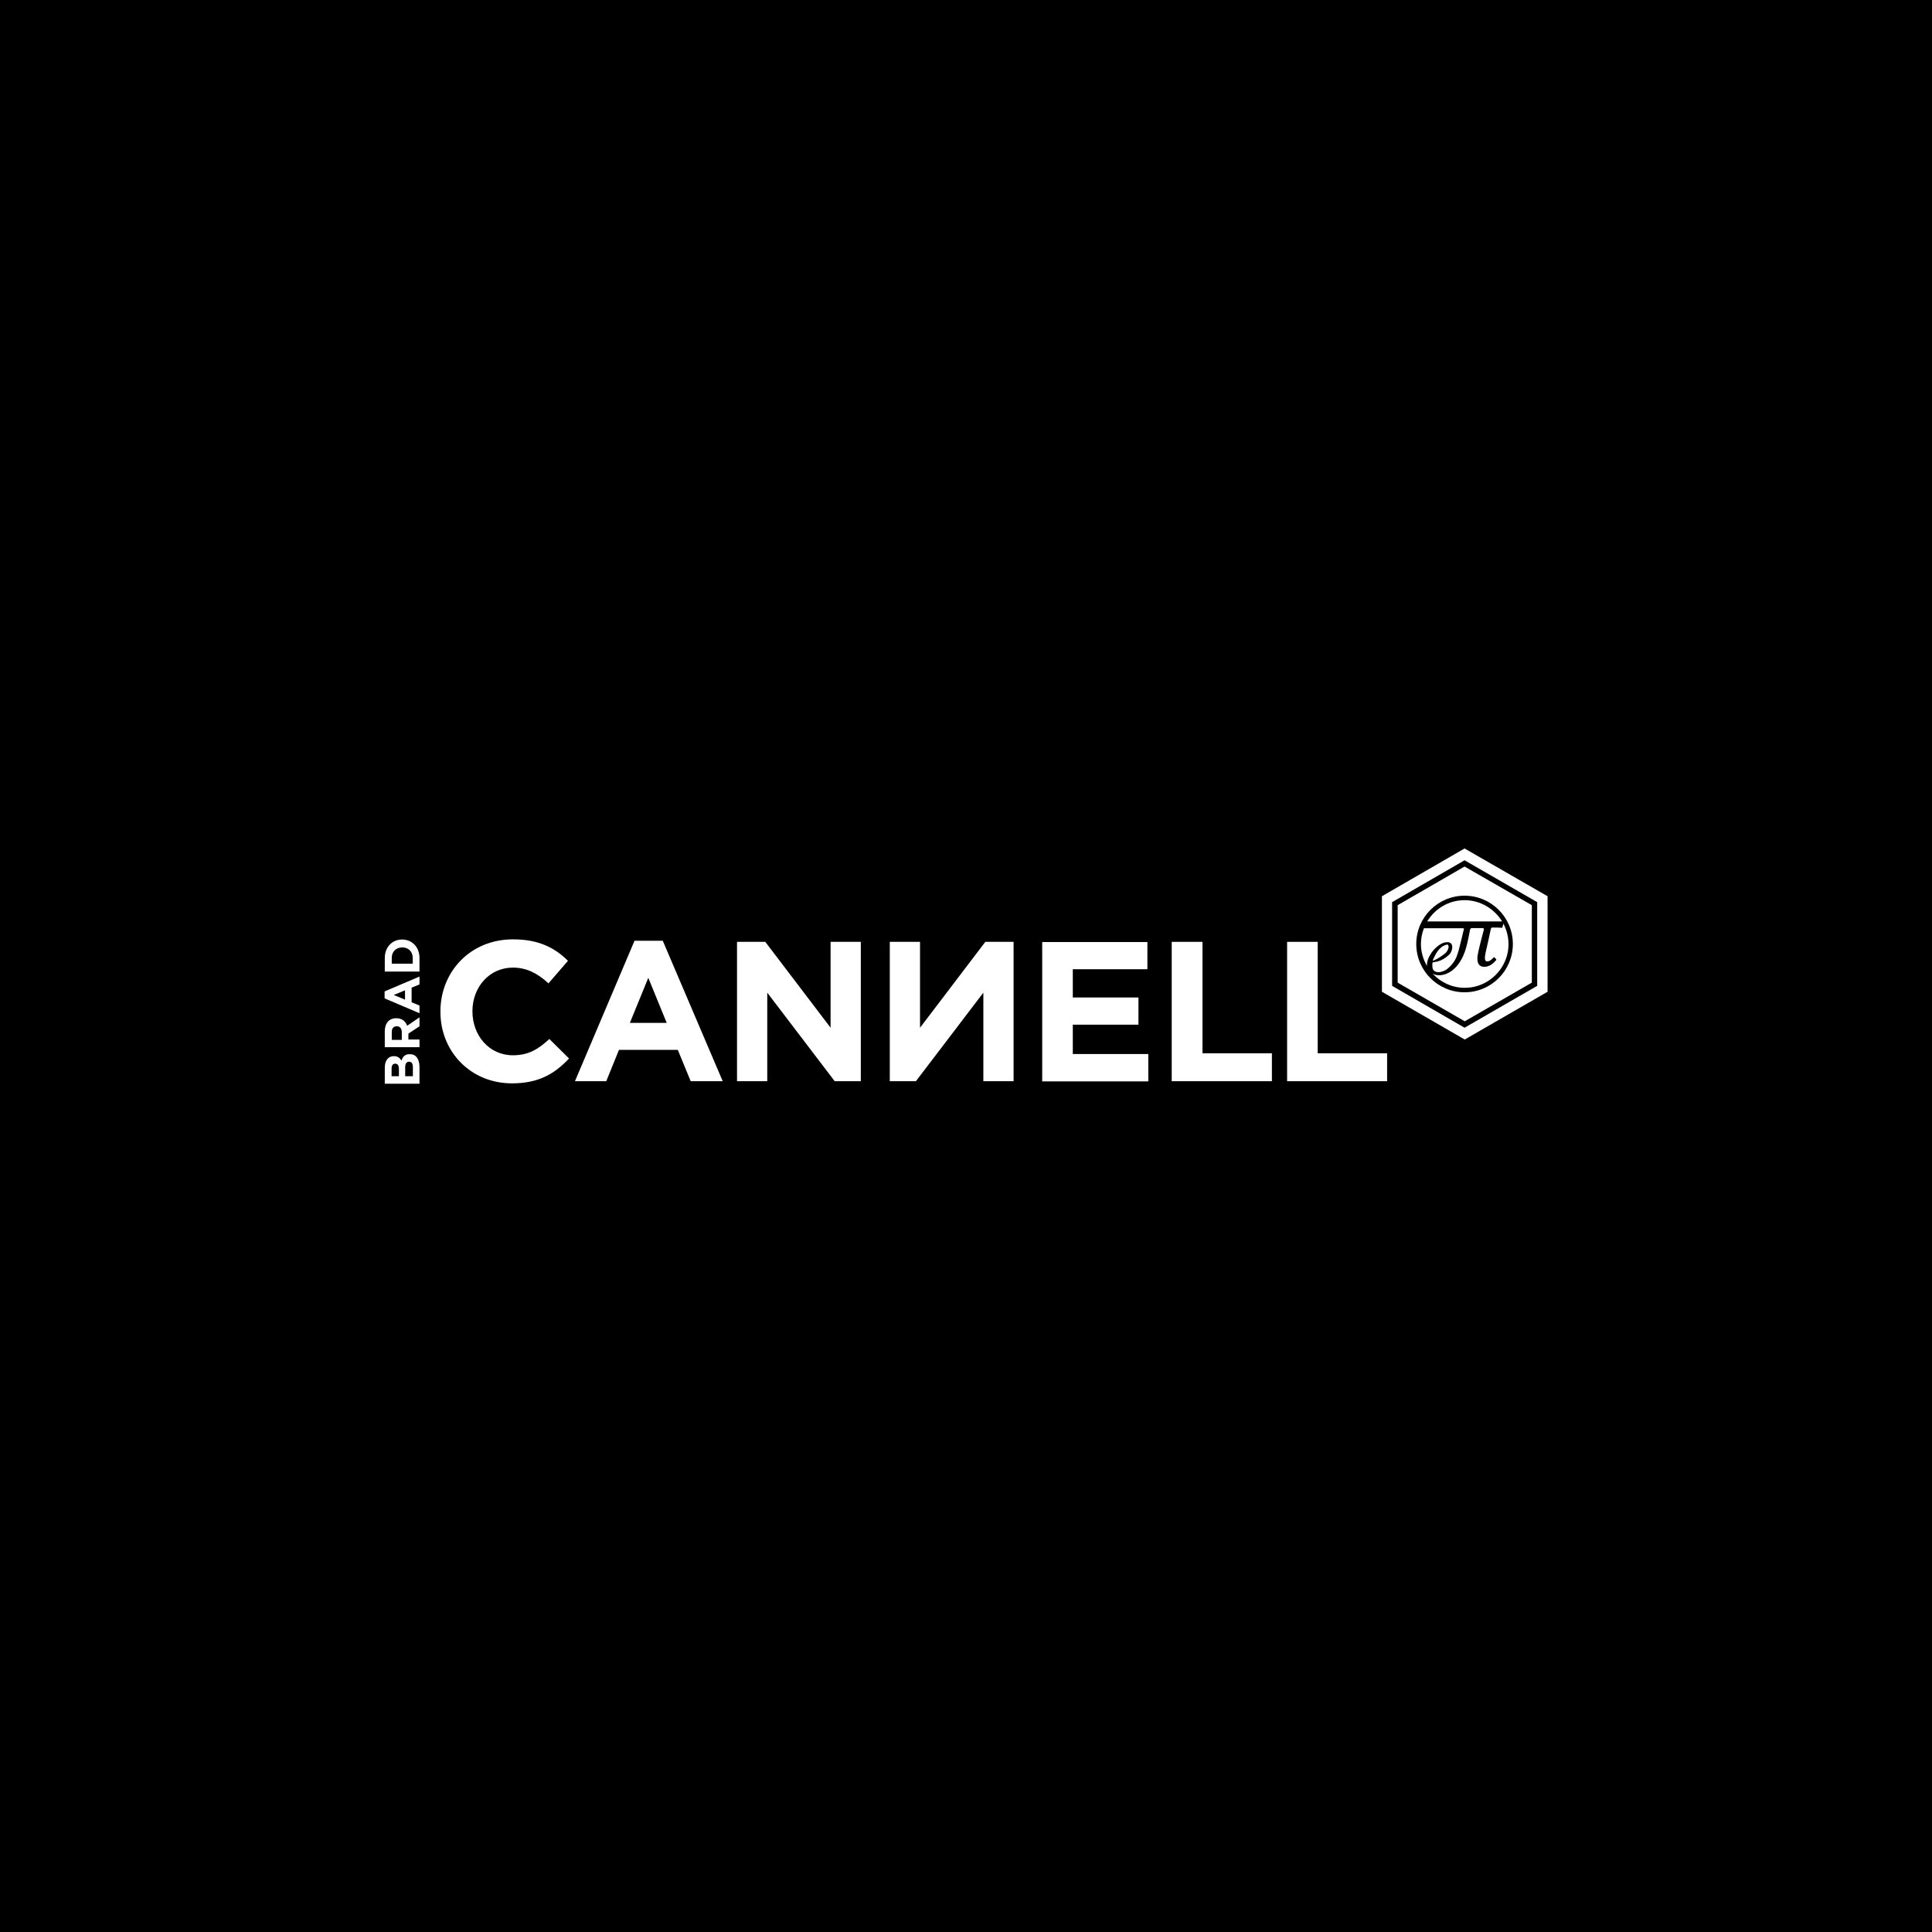 <?xml version="1.0" encoding="utf-8"?>
<!-- Generator: Adobe Illustrator 25.2.1, SVG Export Plug-In . SVG Version: 6.00 Build 0)  -->
<svg version="1.1" id="Capa_1" xmlns="http://www.w3.org/2000/svg" xmlns:xlink="http://www.w3.org/1999/xlink" x="0px" y="0px"
	 viewBox="0 0 1080 1080" style="enable-background:new 0 0 1080 1080;" xml:space="preserve">
<style type="text/css">
	.st0{fill:#FFFFFF;}
</style>
<rect x="0" width="1080" height="1080"/>
<g>
	<g>
		<g>
			<path class="st0" d="M800.9,536.9c0.8-1.9,1.7-3.8,2.9-5.4c0.7-0.9,1.4-1.6,2.3-2.3c0.8-0.5,1.5-0.8,2.4-1.1
				c0.1,0,0.3-0.1,0.4-0.1c0.4,0.1,0.7,0.3,0.8,0.7c0.1,0.4,0.1,0.8,0,1.1c-0.2,1.1-0.8,2.1-1.6,2.9c-0.6,0.5-1.1,1-1.8,1.4
				c-1.5,1.1-3.1,2.1-4.9,2.8C801.3,537,801.1,537.1,800.9,536.9z"/>
			<path class="st0" d="M800.8,541.1c-0.1-0.6-0.1-1.2-0.1-1.8v-0.7c0-0.4,0.1-0.6,0.6-0.7c0.8-0.1,1.5-0.3,2.2-0.4
				c2.3-0.6,4.3-1.8,6.1-3.4c0.7-0.6,1.3-1.3,1.6-2.1c0.5-1,0.7-2,0.6-3.1c-0.2-1.3-1.1-2.2-2.4-2.2c-1.4-0.1-2.8,0.3-4.1,1.1
				c-0.6,0.3-1.1,0.7-1.6,1.1c-1.8,1.4-3.2,3-4.3,5c-0.8,1.3-1.3,2.6-1.6,4c-0.1,0.7-0.2,1.4-0.1,2.1c-2.1-3.6-3.4-7.8-3.4-12.3
				c0-3.1,0.6-6.1,1.7-8.8h21.7c0.3,0,0.4,0.1,0.7,0.1c-0.1,0.4-0.1,0.8-0.3,1.3c-0.9,3.6-1.7,7.3-2.7,11c-0.4,1.4-0.9,2.8-1.4,4.1
				c-1.1,2.4-2.8,4.5-4.8,6.1c-1,0.8-2.1,1.4-3.4,1.7c-0.9,0.3-1.9,0.3-2.9,0.1C801.8,543,801,542.3,800.8,541.1z"/>
			<path class="st0" d="M839.7,515.1h-41.9c4.3-7.1,12-11.9,20.9-11.9C827.6,503.2,835.4,508.1,839.7,515.1z"/>
			<path class="st0" d="M839.3,518.7c0.3,0,0.5-0.1,0.6-0.4c0.1-0.4,0.1-0.8,0.3-1.2c0.1-0.3,0.1-0.6,0.2-0.8
				c2.4,4.6,3.5,10,2.5,15.7c-1.8,10.2-10.1,18.3-20.3,19.9c-8.6,1.3-16.4-1.9-21.7-7.6c4.6,2.6,14.8-0.1,18.8-15
				c0.9-3.2,1.4-6.5,2.1-9.7c0.1-0.4,0.5-0.8,0.9-0.8h6.2c0.4,0,0.7,0.4,0.6,0.8c-0.8,2.8-3.1,11.9-3.4,13.9c-0.2,1-0.3,1.9-0.2,2.9
				c0,0.5,0.1,1,0.2,1.4c0.3,1.4,1.4,2.4,2.9,2.6c1.3,0.2,2.4-0.1,3.6-0.6c0.4-0.2,0.8-0.4,1.2-0.7c0.9-0.6,1.7-1.4,2.4-2.2
				c0.1-0.1,0.1-0.1,0.2-0.2c0.1-0.2,0.1-0.4-0.1-0.6c-0.4-0.4-0.7-0.7-1.1-1.1l-0.3,0.3c-0.5,0.4-0.9,0.9-1.4,1.3
				c-0.5,0.4-1.1,0.7-1.7,0.8c-0.1,0-0.1,0-0.1,0c-0.9,0.2-1.5-0.3-1.6-1.3c-0.1-1.1,0.1-2.2,0.3-3.3c1.1-4.5,2-9,3-13.6
				c0-0.1,0.1-0.1,0.1-0.2c0.1-0.3,0.3-0.4,0.6-0.5h0.7c1.4,0,2.9,0,4.4,0.1C839.2,518.8,839.2,518.8,839.3,518.7z"/>
			<path class="st0" d="M818.7,484.4L781.3,506v43.3l37.5,21.6l37.5-21.6V506L818.7,484.4z M818.7,554.7c-14.9,0-27-12.1-27-27
				c0-14.9,12.1-27,27-27c14.9,0,27,12.1,27,27C845.7,542.6,833.6,554.7,818.7,554.7z"/>
			<path class="st0" d="M818.7,474.3L772.5,501v53.4l46.3,26.7l46.3-26.7V501L818.7,474.3z M859.3,551.1l-40.6,23.4l-40.5-23.4
				v-46.8l40.5-23.4l40.6,23.4V551.1z"/>
		</g>
		<g>
			<g>
				<path class="st0" d="M224.4,592.9c-0.8-1.4-2-2.5-4.2-2.5h-0.1c-3,0-5,2.4-5,6.4v9h19.4v-9.2c0-4.4-1.8-7.3-5.3-7.3h-0.1
					C226.5,589.2,225.2,590.6,224.4,592.9z M218.9,601.6v-4.2c0-1.8,0.7-2.8,2-2.8h0.1c1.4,0,2,1.2,2,3.1v3.9H218.9z M228.7,593.5
					c1.4,0,2.1,1.1,2.1,3v5.1h-4.3v-4.9C226.5,594.5,227.3,593.5,228.7,593.5L228.7,593.5z"/>
				<path class="st0" d="M215,554.2v3.9l19.5,8.3v-4.3l-4.4-1.8v-8.2l4.4-1.8v-4.4L215,554.2z M226.4,558.8l-6.3-2.6l6.3-2.6V558.8z
					"/>
				<path class="st0" d="M215.1,535.5v7.6h19.4v-7.6c0-6.1-4.2-10.3-9.7-10.3h-0.1C219.3,525.2,215.1,529.4,215.1,535.5z
					 M224.9,529.6c3.4,0,5.8,2.4,5.8,5.8v3.3H219v-3.3C219,532,221.4,529.6,224.9,529.6L224.9,529.6z"/>
			</g>
			<g>
				<path class="st0" d="M307.1,580.8c-6.1,5.6-11.5,9.1-20.4,9.1c-13.4,0-22.6-11.2-22.6-24.5v-0.2c0-13.3,9.4-24.3,22.6-24.3
					c7.8,0,13.9,3.3,19.9,8.8l10.9-12.6c-7.2-7.1-16.1-12-30.7-12c-24,0-40.6,18.2-40.6,40.3v0.2c0,22.4,17,40,40,40
					c15,0,23.9-5.4,31.9-13.9L307.1,580.8z"/>
				<path class="st0" d="M370.5,525.9h-15.8l-33.3,78.5h17.5l7.1-17.5h32.9l7.2,17.5h17.9L370.5,525.9z M352.1,571.8l10.3-25.2
					l10.3,25.2H352.1z"/>
				<path class="st0" d="M464.3,526.5v48l-36.5-48H412v77.9h16.9v-49.5l37.7,49.5h14.6v-77.9H464.3z"/>
				<path class="st0" d="M497.4,526.5v77.9h14.6l37.7-49.5v49.5h16.9v-77.9h-15.8l-36.5,48v-48H497.4z"/>
				<path class="st0" d="M599.7,589.1v-16.3h36.7v-15.2h-36.7v-15.8h41.7v-15.2h-58.8v77.9h59.3v-15.3H599.7z"/>
				<path class="st0" d="M672.2,588.8v-62.3h-17.2v77.9H711v-15.6H672.2z"/>
				<path class="st0" d="M736.6,588.8v-62.3h-17.1v77.9h55.9v-15.6H736.6z"/>
			</g>
		</g>
	</g>
	<path class="st0" d="M234.5,573.7v-5l-6.9,4.7c-0.9-2.5-2.9-4.2-6-4.2h-0.1c-4,0-6.4,2.8-6.4,7.3v8.9h19.4v-4.3h-6.2v-3.3
		L234.5,573.7z M219,581.2v-4.2c0-2.1,0.9-3.3,2.8-3.3h0.1c1.6,0,2.7,1.2,2.7,3.3v4.3H219z"/>
</g>
</svg>
